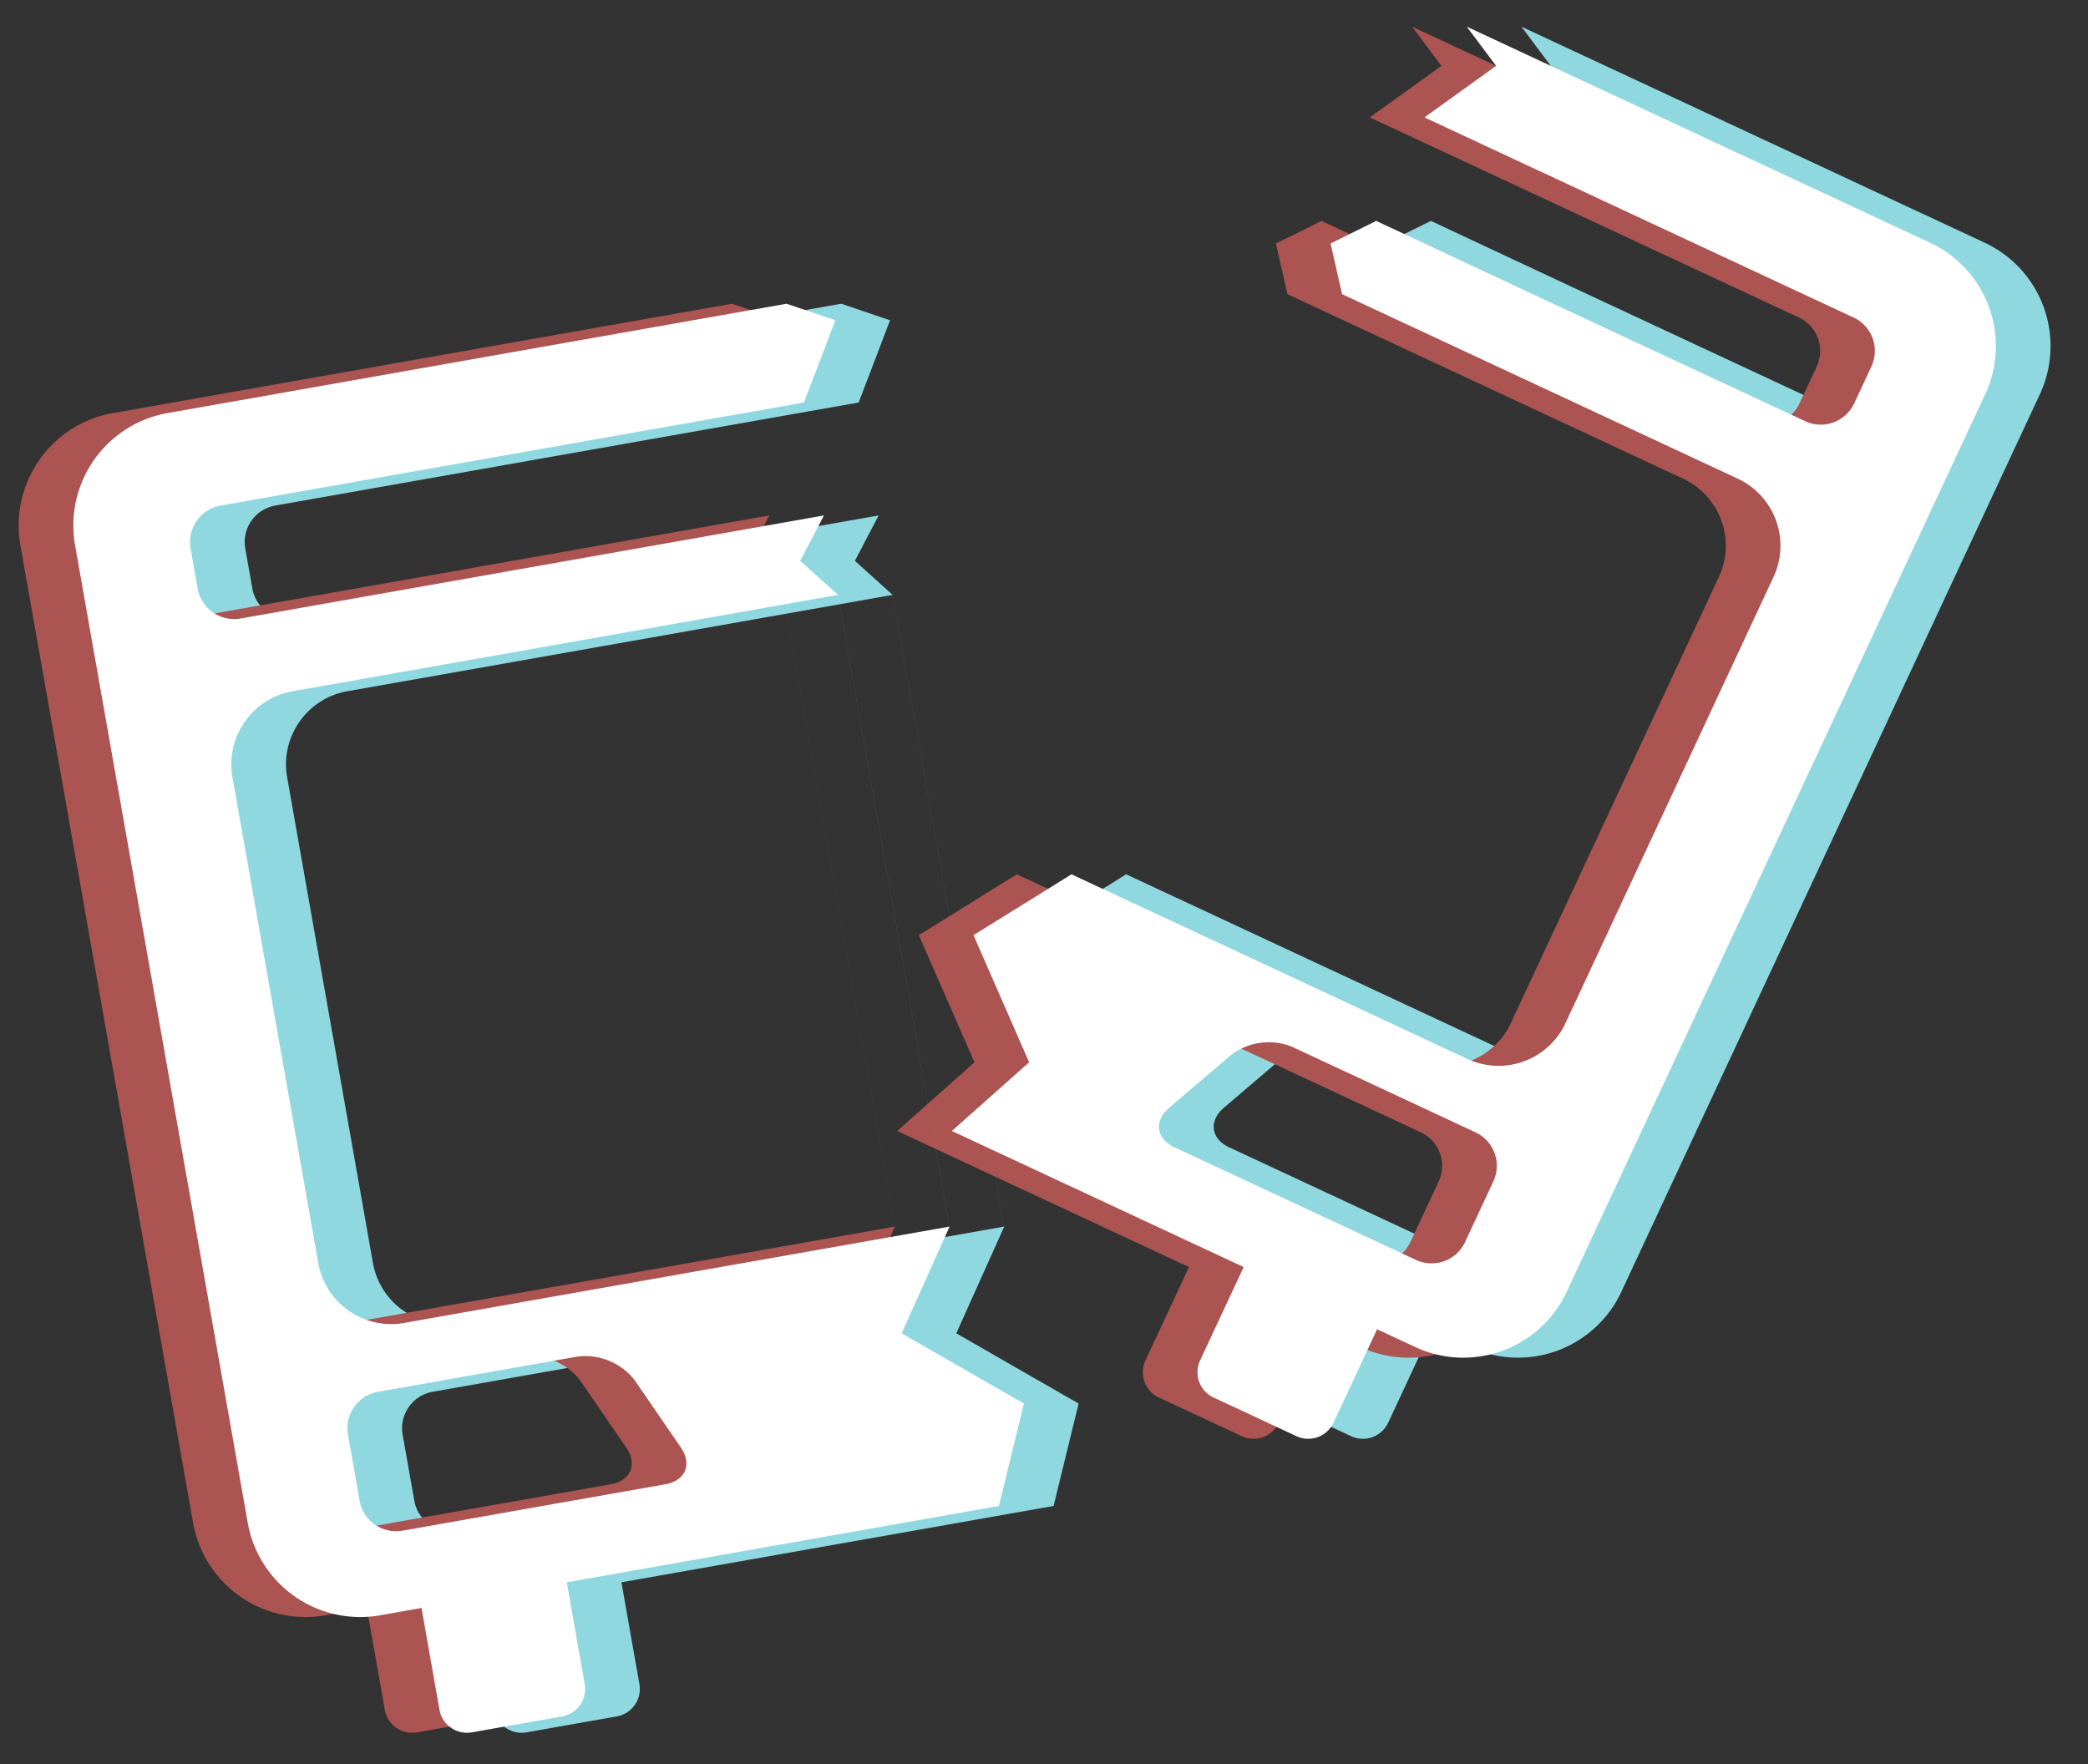 <svg xmlns="http://www.w3.org/2000/svg" width="229.151" height="193.623" viewBox="0 0 229.151 193.623">
  <rect x="0" y="0" width="229.151" height="193.623" fill="#333333" stroke="none"/>
  <g id="Group_7" data-name="Group 7" transform="translate(-73.385 -236.581)">
    <g id="bkk_bus" transform="translate(213.53 88.399) rotate(25)">
      <path id="Path_8" data-name="Path 8" d="M243.377,229.13a4.06,4.06,0,0,1-4.047,4.047H210.077c-2.225,0-3.281-1.654-2.36-3.685l3.691-8.095a6.843,6.843,0,0,1,5.714-3.67h22.206a4.056,4.056,0,0,1,4.047,4.047v7.355Zm-56.2-88.581h47.75a8.127,8.127,0,0,1,8.283,7.961v54.346a8.108,8.108,0,0,1-8.283,7.947h-47.75Zm0-21.4h51.966a4.046,4.046,0,0,1,4.04,4.047v4.457a4.052,4.052,0,0,1-4.04,4.055H206.124l-18.948-.027h0Zm55.885-10.986H187.176l4.737,2.536-4.737,8.45v12.532l-3.488,4.366,3.488,4.5V210.8l-6.928,10.6,11.431,10.064-4.5,10.415h35.333V253.2a3.059,3.059,0,0,0,3.053,3.052h10.051a3.059,3.059,0,0,0,3.052-3.052V241.877h4.4a12.521,12.521,0,0,0,12.72-12.29V120.474a12.522,12.522,0,0,0-12.721-12.31" transform="translate(-99 17.451)" fill="#90d8e0"/>
    </g>
    <path id="Path_10" data-name="Path 10" d="M138.486,210.982a8.13,8.13,0,0,1-8.3-7.961V148.58a8.151,8.151,0,0,1,8.3-7.974h60.6v70.377h-60.6ZM163.473,233.4h-29.3a4.067,4.067,0,0,1-4.054-4.054v-7.368a4.057,4.057,0,0,1,4.048-4.054h22.252a6.884,6.884,0,0,1,5.732,3.677l3.684,8.109c.936,2.034-.135,3.691-2.364,3.691M130.027,123.223a4.068,4.068,0,0,1,4.055-4.054H199.09v21.437l-3.429-4.4,3.429-4.452H134.082a4.074,4.074,0,0,1-4.055-4.062v-4.465Zm69.063-4.054,4.959-8.284-4.959-2.721H130.324A12.532,12.532,0,0,0,117.608,120.5V229.8a12.533,12.533,0,0,0,12.716,12.311h4.432v11.342a3.064,3.064,0,0,0,3.058,3.058h10.068a3.064,3.064,0,0,0,3.058-3.058V242.111H199.09l4.658-10.586L191.873,221.6l7.217-10.614" transform="matrix(0.985, -0.174, 0.174, 0.985, -49.219, 198.013)" fill="#90d8e0"/>
    <g id="bkk_bus-2" data-name="bkk_bus" transform="translate(201.53 88.399) rotate(25)">
      <path id="Path_8-2" data-name="Path 8" d="M243.377,229.13a4.06,4.06,0,0,1-4.047,4.047H210.077c-2.225,0-3.281-1.654-2.36-3.685l3.691-8.095a6.843,6.843,0,0,1,5.714-3.67h22.206a4.056,4.056,0,0,1,4.047,4.047v7.355Zm-56.2-88.581h47.75a8.127,8.127,0,0,1,8.283,7.961v54.346a8.108,8.108,0,0,1-8.283,7.947h-47.75Zm0-21.4h51.966a4.046,4.046,0,0,1,4.04,4.047v4.457a4.052,4.052,0,0,1-4.04,4.055H206.124l-18.948-.027h0Zm55.885-10.986H187.176l4.737,2.536-4.737,8.45v12.532l-3.488,4.366,3.488,4.5V210.8l-6.928,10.6,11.431,10.064-4.5,10.415h35.333V253.2a3.059,3.059,0,0,0,3.053,3.052h10.051a3.059,3.059,0,0,0,3.052-3.052V241.877h4.4a12.521,12.521,0,0,0,12.72-12.29V120.474a12.522,12.522,0,0,0-12.721-12.31" transform="translate(-99 17.451)" fill="#ab5451"/>
    </g>
    <path id="Path_9" data-name="Path 9" d="M138.486,210.982a8.13,8.13,0,0,1-8.3-7.961V148.58a8.151,8.151,0,0,1,8.3-7.974h60.6v70.377h-60.6ZM163.473,233.4h-29.3a4.067,4.067,0,0,1-4.054-4.054v-7.368a4.057,4.057,0,0,1,4.048-4.054h22.252a6.884,6.884,0,0,1,5.732,3.677l3.684,8.109c.936,2.034-.135,3.691-2.364,3.691M130.027,123.223a4.068,4.068,0,0,1,4.055-4.054H199.09v21.437l-3.429-4.4,3.429-4.452H134.082a4.074,4.074,0,0,1-4.055-4.062v-4.465Zm69.063-4.054,4.959-8.284-4.959-2.721H130.324A12.532,12.532,0,0,0,117.608,120.5V229.8a12.533,12.533,0,0,0,12.716,12.311h4.432v11.342a3.064,3.064,0,0,0,3.058,3.058h10.068a3.064,3.064,0,0,0,3.058-3.058V242.111H199.09l4.658-10.586L191.873,221.6l7.217-10.614" transform="matrix(0.985, -0.174, 0.174, 0.985, -61.219, 198.013)" fill="#ab5451"/>
    <g id="bkk_bus-3" data-name="bkk_bus" transform="translate(207.53 88.399) rotate(25)">
      <path id="Path_8-3" data-name="Path 8" d="M243.377,229.13a4.06,4.06,0,0,1-4.047,4.047H210.077c-2.225,0-3.281-1.654-2.36-3.685l3.691-8.095a6.843,6.843,0,0,1,5.714-3.67h22.206a4.056,4.056,0,0,1,4.047,4.047v7.355Zm-56.2-88.581h47.75a8.127,8.127,0,0,1,8.283,7.961v54.346a8.108,8.108,0,0,1-8.283,7.947h-47.75Zm0-21.4h51.966a4.046,4.046,0,0,1,4.04,4.047v4.457a4.052,4.052,0,0,1-4.04,4.055H206.124l-18.948-.027h0Zm55.885-10.986H187.176l4.737,2.536-4.737,8.45v12.532l-3.488,4.366,3.488,4.5V210.8l-6.928,10.6,11.431,10.064-4.5,10.415h35.333V253.2a3.059,3.059,0,0,0,3.053,3.052h10.051a3.059,3.059,0,0,0,3.052-3.052V241.877h4.4a12.521,12.521,0,0,0,12.72-12.29V120.474a12.522,12.522,0,0,0-12.721-12.31" transform="translate(-99 17.451)" fill="#fff"/>
    </g>
    <path id="Path_6" data-name="Path 6" d="M138.486,210.982a8.13,8.13,0,0,1-8.3-7.961V148.58a8.151,8.151,0,0,1,8.3-7.974h60.6v70.377h-60.6ZM163.473,233.4h-29.3a4.067,4.067,0,0,1-4.054-4.054v-7.368a4.057,4.057,0,0,1,4.048-4.054h22.252a6.884,6.884,0,0,1,5.732,3.677l3.684,8.109c.936,2.034-.135,3.691-2.364,3.691M130.027,123.223a4.068,4.068,0,0,1,4.055-4.054H199.09v21.437l-3.429-4.4,3.429-4.452H134.082a4.074,4.074,0,0,1-4.055-4.062v-4.465Zm69.063-4.054,4.959-8.284-4.959-2.721H130.324A12.532,12.532,0,0,0,117.608,120.5V229.8a12.533,12.533,0,0,0,12.716,12.311h4.432v11.342a3.064,3.064,0,0,0,3.058,3.058h10.068a3.064,3.064,0,0,0,3.058-3.058V242.111H199.09l4.658-10.586L191.873,221.6l7.217-10.614" transform="matrix(0.985, -0.174, 0.174, 0.985, -55.219, 198.013)" fill="#fff"/>
  </g>
</svg>
